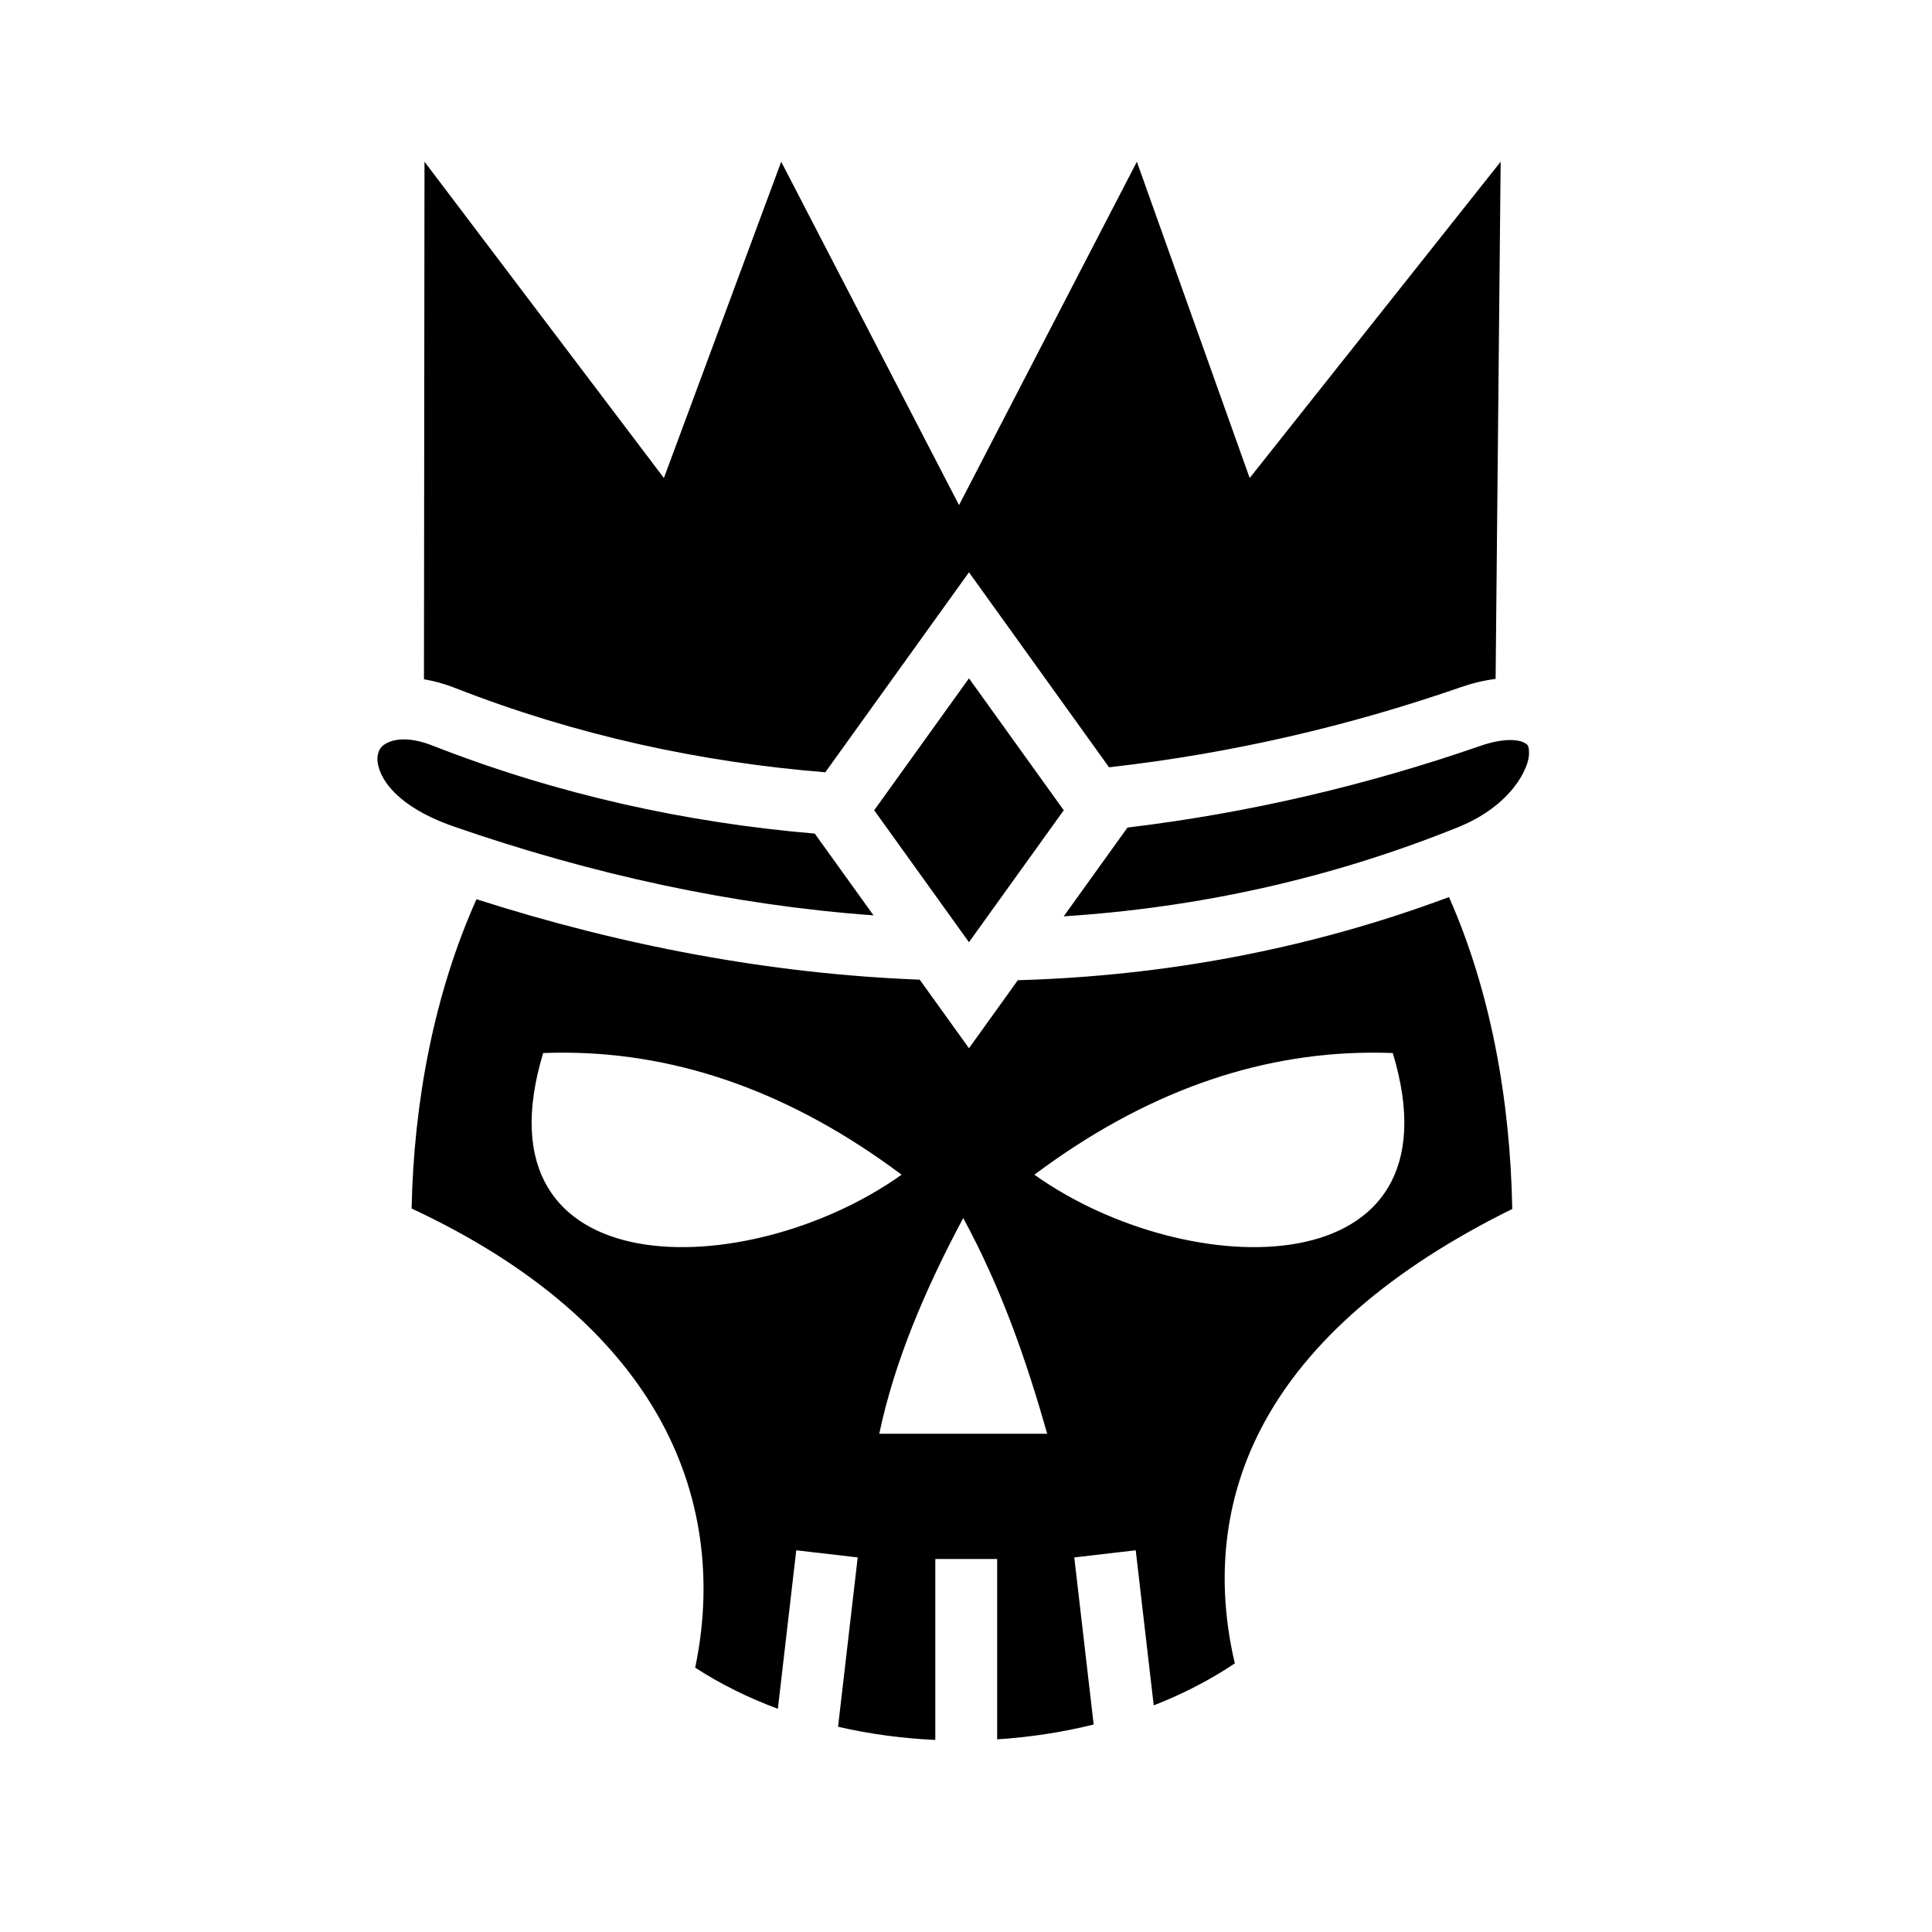 <svg xmlns="http://www.w3.org/2000/svg" width="100%" height="100%" viewBox="0 0 583.68 583.68"><path d="M128.246 48.86l-0.164 156.353c3.064 0.507 6.208 1.38 9.39 2.627 36.496 14.306 74.214 22.435 111.864 25.473l43.402-60.416 42.317 58.906c36.808-4.127 72.566-12.502 105.967-24.09 3.754-1.302 7.368-2.18 10.818-2.6l1.523-156.252-75.82 95.552-34.084-95.55-53.724 103.74-53.722-103.74-35.442 95.55-72.32-95.55h-0.006z m164.492 156.07l-28.636 39.86 28.634 39.86 28.637-39.86-28.635-39.86zM122.602 223.39c-2.173-0.08-3.84 0.274-5.012 0.762-2.345 0.977-3.173 2.19-3.496 4.196-0.645 4.01 2.825 14.35 23.03 21.36 41.7 14.468 84.262 23.748 126.778 26.833l-17.75-24.704c-38.773-3.285-77.69-11.775-115.5-26.596-3.197-1.253-5.877-1.77-8.05-1.85z m333.275 0.19c-2.156 0.052-5.048 0.512-8.728 1.79-33.582 11.65-69.487 20.215-106.523 24.646l-19.264 26.818c40.427-2.602 80.433-11.287 119.22-26.96 15.913-6.43 21.46-17.81 21.36-22.362-0.052-2.276-0.278-2.566-1.753-3.274-0.738-0.353-2.157-0.71-4.313-0.658z m-18.117 47.438c-42.5 15.87-86.26 23.856-130.262 25.117l-14.76 20.547-14.878-20.71c-44.985-1.745-89.98-10.23-133.905-24.306-12.78 28.51-18.94 61.14-19.603 93.44 37.52 17.497 62.135 39.817 75.556 64.63C212.84 453.64 215.122 479.46 210.024 503.82c7.72 5.007 16.126 9.144 24.98 12.432l5.557-47.89 18.563 2.154-5.935 51.156c9.57 2.21 19.443 3.53 29.377 3.982v-54.67h18.69v54.49c9.903-0.638 19.705-2.128 29.155-4.484l-5.857-50.474 18.564-2.155 5.436 46.852c8.747-3.422 17.004-7.643 24.506-12.69-5.758-24.413-3.77-49.666 9.01-72.988 13.28-24.234 37.718-46 74.803-64.29-0.62-33.526-6.687-66.122-19.113-94.23z m-266.733 47.006c34.602 0.23 68.407 12.236 101.358 36.867-46.604 33.147-129.794 34.372-108.29-36.755 2.315-0.09 4.626-0.127 6.933-0.11z m242.825 0c2.307-0.016 4.617 0.022 6.93 0.11 21.506 71.128-61.684 69.903-108.288 36.757 32.95-24.63 66.756-36.637 101.358-36.866zM291.004 367.98c11.77 21.725 19.193 43.452 25.367 65.178h-50.737c4.57-21.726 13.77-43.45 25.37-65.18z" /></svg>
